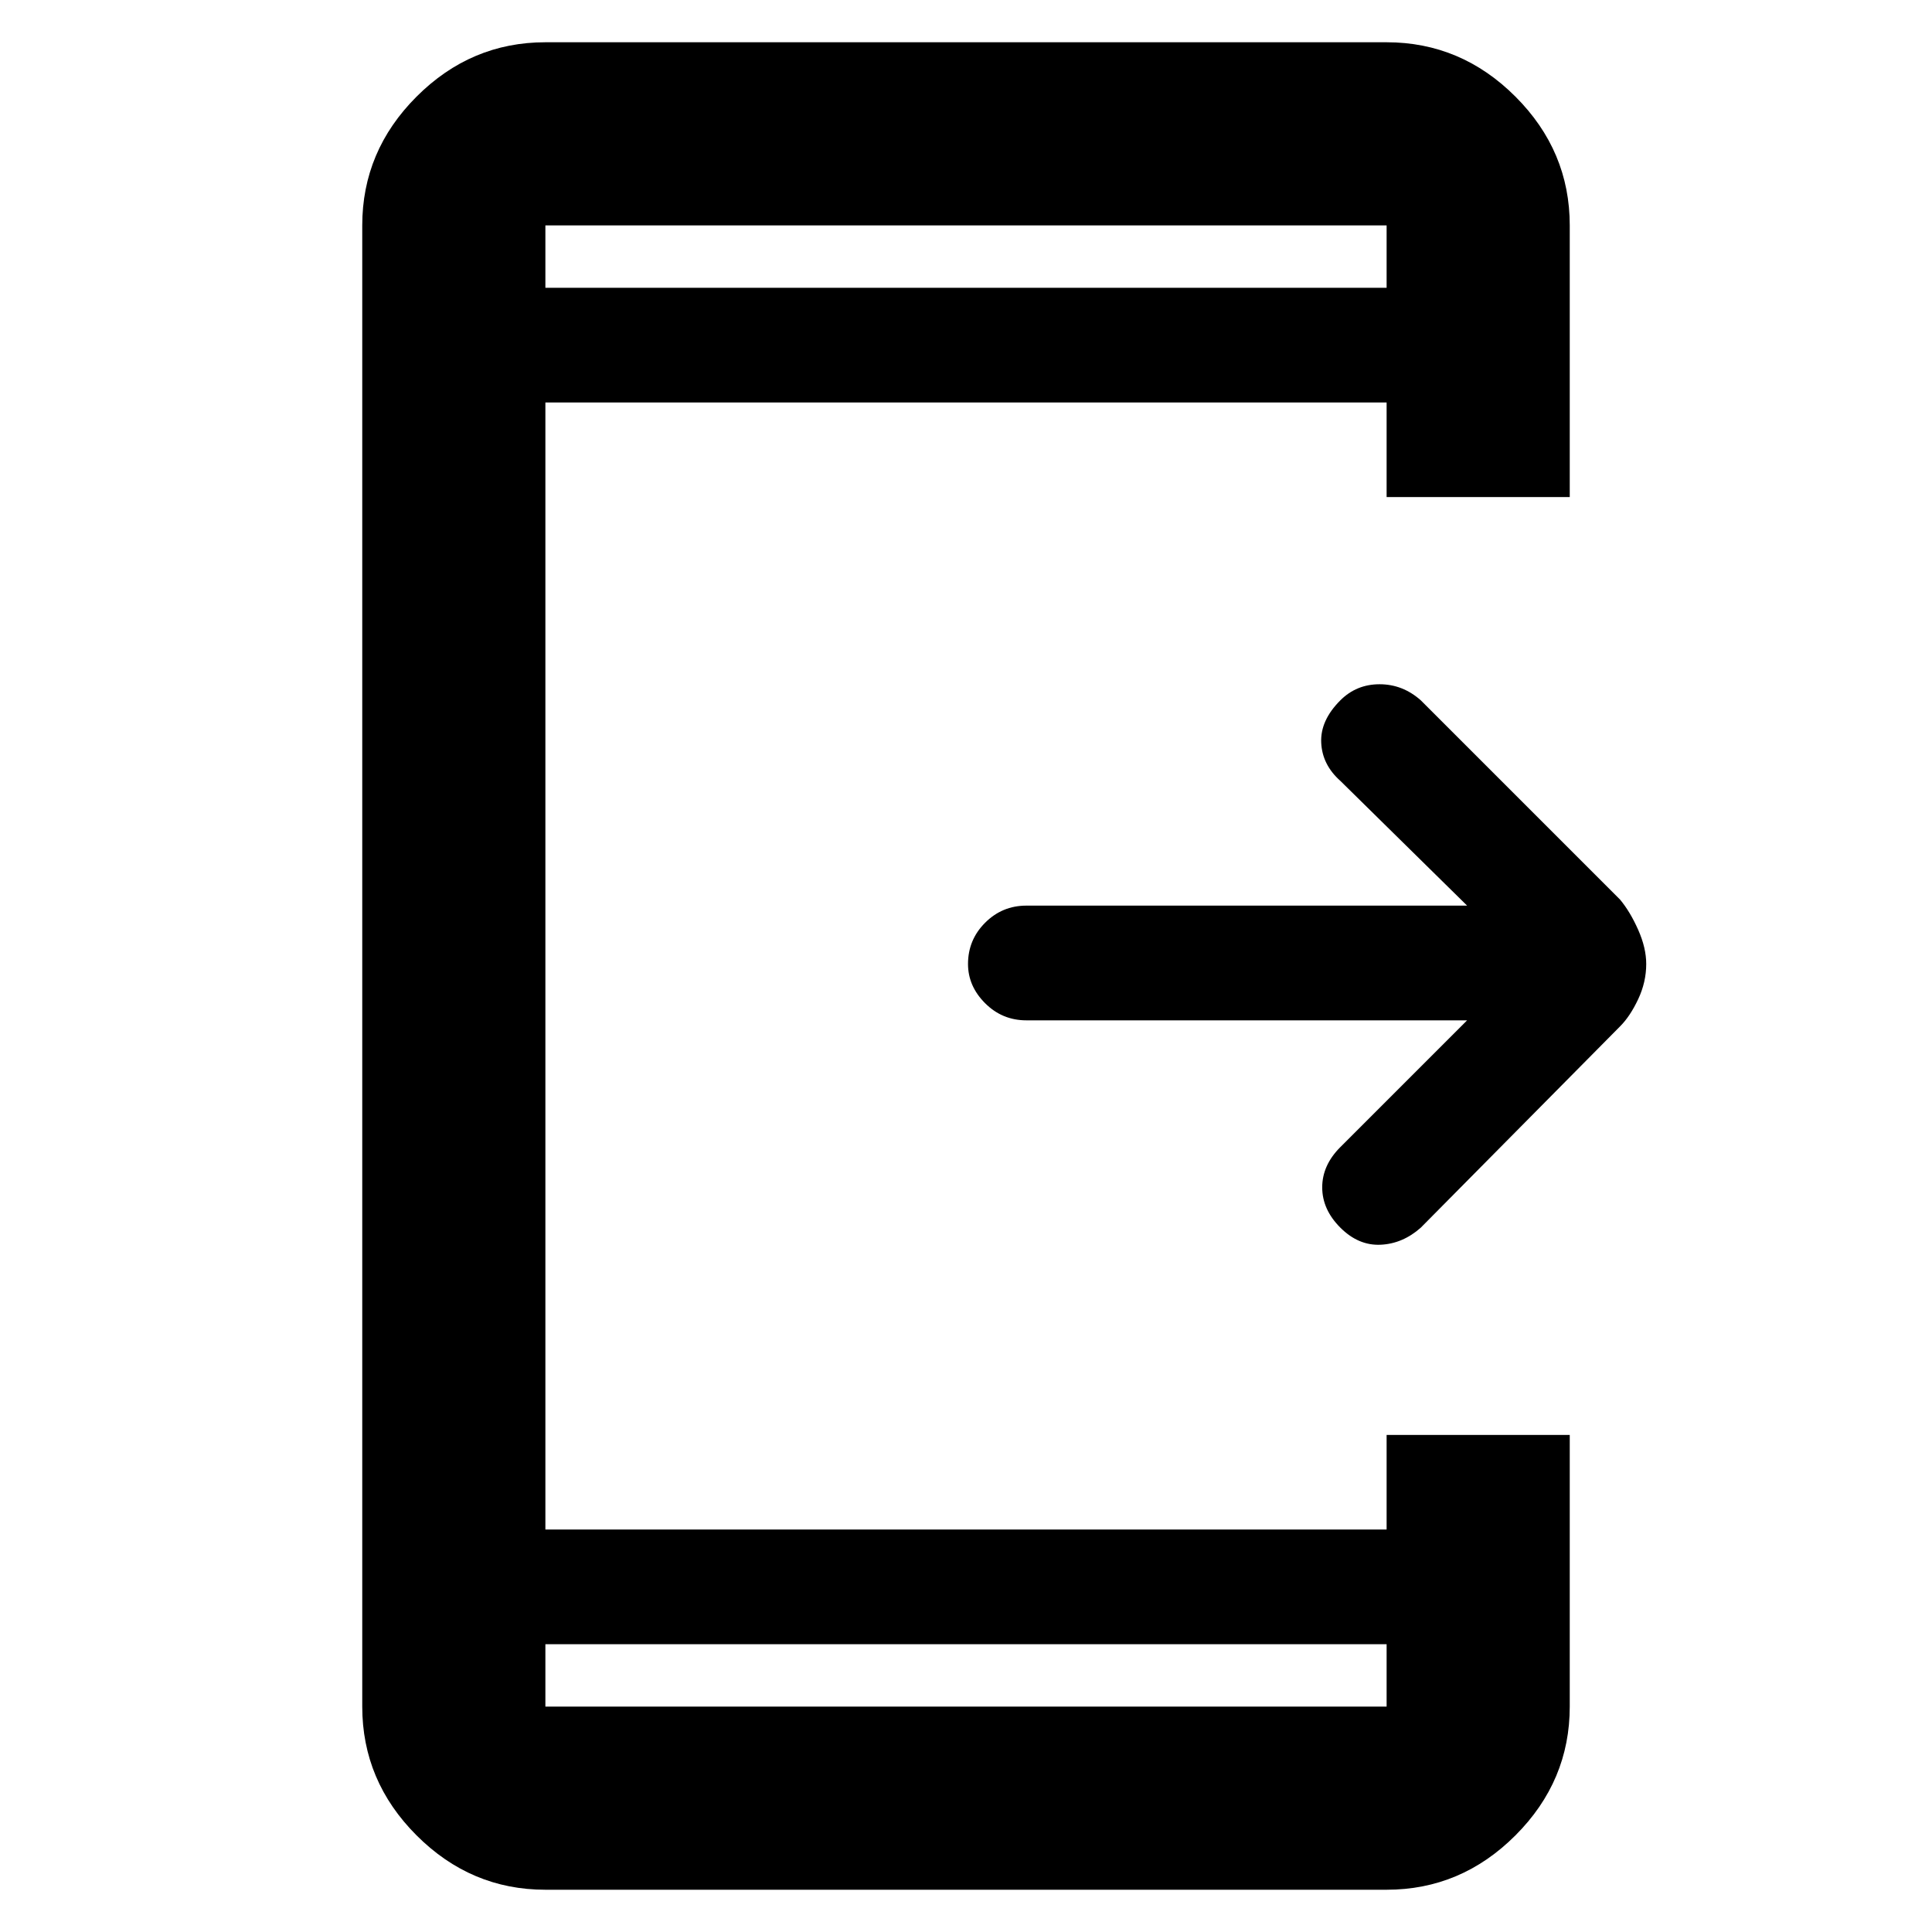 <svg xmlns="http://www.w3.org/2000/svg" height="48" width="48"><path d="M33.3 30.5Q32.85 30.05 32.85 29.5Q32.85 28.95 33.3 28.5L36.45 25.35H25.5Q24.9 25.35 24.475 24.925Q24.05 24.5 24.05 23.95Q24.05 23.35 24.475 22.925Q24.9 22.5 25.5 22.5H36.45L33.3 19.4Q32.85 19 32.825 18.45Q32.8 17.9 33.3 17.4Q33.7 17 34.275 17Q34.85 17 35.3 17.4L40.25 22.35Q40.5 22.65 40.7 23.1Q40.9 23.55 40.9 23.95Q40.9 24.4 40.7 24.825Q40.5 25.25 40.25 25.5L35.3 30.5Q34.85 30.9 34.3 30.925Q33.75 30.95 33.3 30.5ZM34.45 40.85H13.55V42.4Q13.55 42.4 13.55 42.4Q13.55 42.4 13.55 42.4H34.45Q34.45 42.4 34.45 42.4Q34.45 42.4 34.45 42.4ZM34.45 7.15V5.6Q34.45 5.6 34.45 5.6Q34.45 5.6 34.45 5.6H13.55Q13.55 5.6 13.55 5.6Q13.55 5.6 13.55 5.6V7.15ZM13.55 46.95Q11.7 46.95 10.35 45.6Q9 44.25 9 42.4V5.6Q9 3.75 10.35 2.4Q11.7 1.05 13.55 1.05H34.45Q36.3 1.05 37.65 2.4Q39 3.75 39 5.6V12.35H34.45V10H13.55V38H34.45V35.65H39V42.4Q39 44.25 37.65 45.6Q36.3 46.95 34.45 46.95ZM13.55 5.6Q13.55 5.6 13.55 5.6Q13.55 5.6 13.55 5.6V7.15V5.6Q13.55 5.6 13.55 5.6Q13.55 5.6 13.55 5.6ZM13.55 42.4Q13.55 42.4 13.55 42.4Q13.55 42.4 13.55 42.4V40.85V42.4Q13.55 42.4 13.55 42.4Q13.55 42.4 13.55 42.4Z"/></svg>